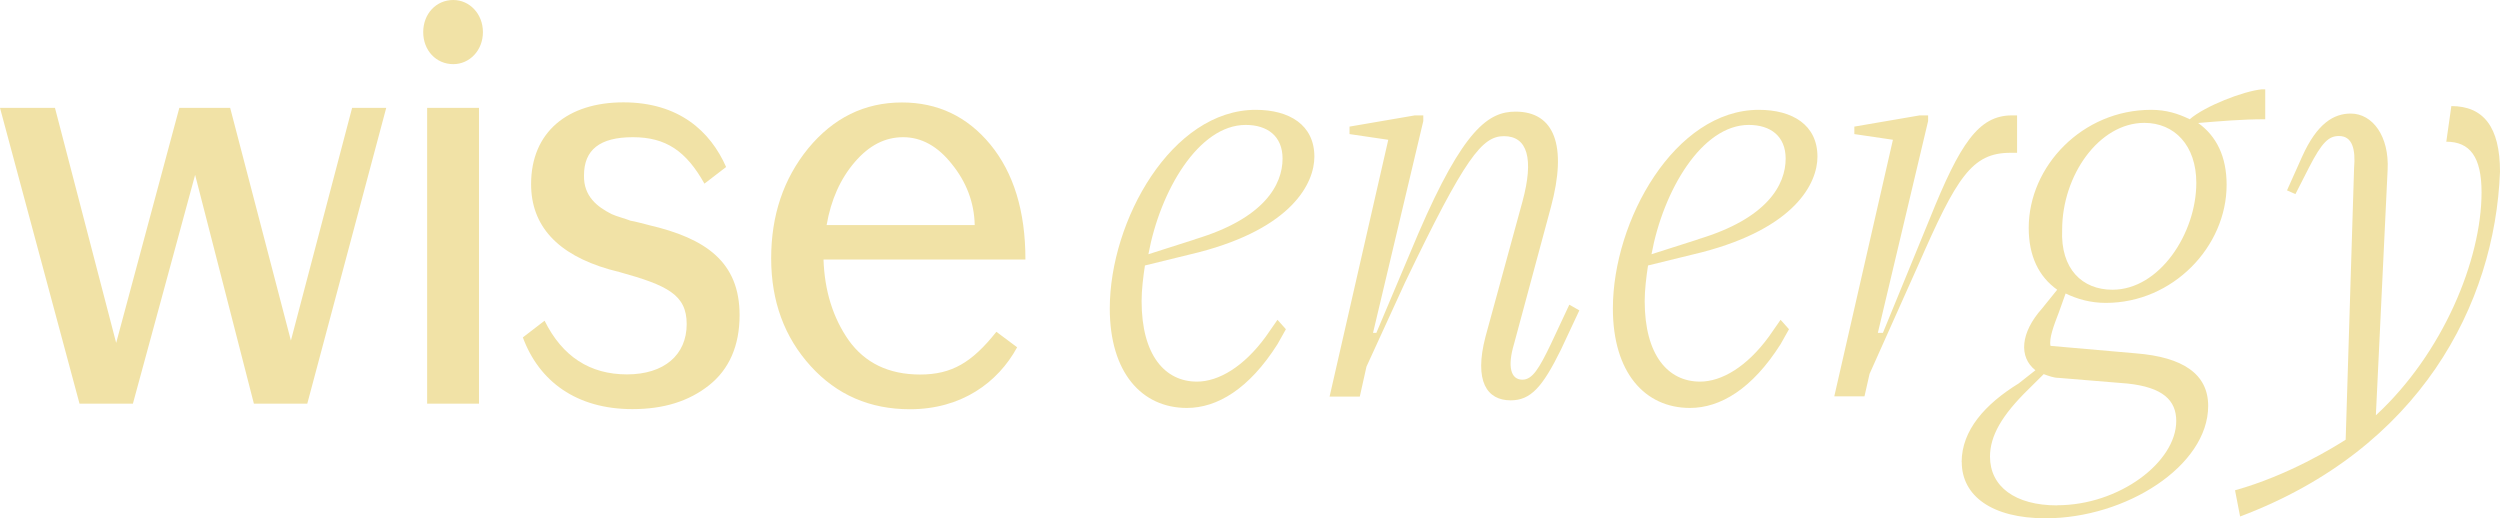<svg width="164" height="34" viewBox="0 0 164 34" fill="none" xmlns="http://www.w3.org/2000/svg">
<path d="M3.606 7.078L7.621 22.494L11.764 7.078H15.099L19.083 22.342L23.098 7.078H25.336L20.157 26.482H16.656L12.8 11.472L8.718 26.482H5.217L0 7.078H3.591H3.606Z" fill="#F1E2A6"/>
<path d="M27.763 2.108C27.763 0.914 28.602 0 29.736 0C30.802 0 31.68 0.906 31.68 2.108C31.68 3.31 30.802 4.208 29.736 4.208C28.602 4.208 27.763 3.302 27.763 2.108ZM28.02 7.078H31.422V26.482H28.02V7.078Z" fill="#F1E2A6"/>
<path d="M34.303 22.131L35.724 21.038C36.889 23.392 38.703 24.56 41.13 24.56C43.557 24.56 45.047 23.291 45.047 21.259C45.047 19.337 43.784 18.719 40.639 17.847L39.959 17.669C36.556 16.687 34.84 14.807 34.84 12.081C34.84 8.636 37.267 6.714 40.896 6.714C44.525 6.714 46.597 8.602 47.633 10.955L46.211 12.047C45.009 9.906 43.686 9 41.516 9C39.346 9 38.31 9.829 38.31 11.506C38.28 12.886 39.187 13.571 40.125 14.046C40.42 14.189 41.13 14.376 41.357 14.477C41.614 14.511 42.423 14.731 42.559 14.765C46.317 15.637 48.517 17.195 48.517 20.674C48.517 22.672 47.837 24.23 46.506 25.28C45.175 26.33 43.527 26.838 41.486 26.838C37.826 26.838 35.362 25.026 34.295 22.122L34.303 22.131Z" fill="#F1E2A6"/>
<path d="M65.363 21.766L66.724 22.782C65.461 25.102 63.064 26.846 59.692 26.846C57.069 26.846 54.898 25.906 53.182 24.018C51.466 22.131 50.589 19.777 50.589 16.949C50.589 14.121 51.398 11.726 53.016 9.736C54.664 7.738 56.706 6.722 59.17 6.722C61.499 6.722 63.442 7.628 64.969 9.482C66.489 11.336 67.268 13.834 67.268 17.025H54.022C54.09 19.057 54.634 20.835 55.67 22.317C56.736 23.807 58.293 24.569 60.365 24.569C62.437 24.569 63.767 23.773 65.355 21.775L65.363 21.766ZM56.071 10.633C55.133 11.726 54.513 13.097 54.226 14.765H63.941C63.911 13.275 63.389 11.937 62.452 10.777C61.514 9.584 60.441 9 59.246 9C58.051 9 57.008 9.541 56.071 10.633Z" fill="#F1E2A6"/>
<path d="M72.802 20.234C72.802 14.46 76.87 7.205 82.374 7.205C84.574 7.205 86.223 8.187 86.223 10.278C86.223 11.996 84.794 14.951 78.632 16.551L75.108 17.415C74.995 18.151 74.889 19.015 74.889 19.751C74.889 23.316 76.431 25.034 78.518 25.034C79.947 25.034 81.596 24.052 83.032 22.088L83.803 20.979L84.355 21.597L83.803 22.579C81.936 25.525 79.841 26.761 77.861 26.761C74.889 26.761 72.802 24.425 72.802 20.242V20.234ZM78.412 15.688C82.926 14.333 84.136 12.123 84.136 10.405C84.136 8.932 83.145 8.195 81.716 8.195C78.639 8.195 76.106 12.496 75.335 16.678L78.412 15.696V15.688Z" fill="#F1E2A6"/>
<path d="M91.062 9.169L88.529 8.796V8.305L92.816 7.569H93.368V7.941L90.071 21.834H90.29L93.043 15.315C96.014 8.432 97.662 7.323 99.424 7.323C101.957 7.323 102.834 9.533 101.737 13.597L99.318 22.571C98.879 24.044 99.099 24.907 99.87 24.907C100.528 24.907 100.966 24.171 101.737 22.571L102.947 19.988L103.605 20.361L102.395 22.943C101.185 25.398 100.414 26.262 99.099 26.262C97.556 26.262 96.679 25.034 97.45 22.08L99.87 13.233C100.641 10.405 100.202 8.932 98.66 8.932C97.231 8.932 96.127 10.286 92.173 18.524L89.64 24.052L89.202 26.016H87.221L91.069 9.177L91.062 9.169Z" fill="#F1E2A6"/>
<path d="M105.805 20.234C105.805 14.46 109.873 7.205 115.377 7.205C117.577 7.205 119.225 8.187 119.225 10.278C119.225 11.996 117.796 14.951 111.634 16.551L108.111 17.415C107.998 18.151 107.892 19.015 107.892 19.751C107.892 23.316 109.434 25.034 111.521 25.034C112.95 25.034 114.598 24.052 116.035 22.088L116.806 20.979L117.358 21.597L116.806 22.579C114.938 25.525 112.844 26.761 110.863 26.761C107.892 26.761 105.805 24.425 105.805 20.242V20.234ZM111.415 15.688C115.929 14.333 117.139 12.123 117.139 10.405C117.139 8.932 116.148 8.195 114.719 8.195C111.642 8.195 109.109 12.496 108.338 16.678L111.415 15.696V15.688Z" fill="#F1E2A6"/>
<path d="M124.178 9.169L121.645 8.796V8.305L125.932 7.569H126.484V7.941L123.187 21.834H123.52L126.597 14.333C128.578 9.414 129.788 7.569 131.988 7.569H132.32V10.024H131.882C129.349 10.024 128.359 11.624 125.833 17.398L122.643 24.526L122.31 26H120.329L124.178 9.16V9.169Z" fill="#F1E2A6"/>
<path d="M128.684 30.317C128.684 28.226 130.226 26.508 132.426 25.153L133.523 24.289C132.426 23.426 132.532 21.834 133.961 20.234L134.952 19.006C133.742 18.143 133.084 16.797 133.084 14.951C133.084 10.896 136.607 7.205 141.114 7.205C142.104 7.205 142.875 7.45 143.647 7.823C144.637 6.959 147.17 5.977 148.38 5.859H148.599V7.823C147.056 7.823 145.627 7.95 144.198 8.068C145.408 8.932 146.066 10.278 146.066 12.124C146.066 16.179 142.543 19.87 138.142 19.87C137.152 19.87 136.275 19.625 135.504 19.252L135.065 20.48C134.732 21.343 134.407 22.198 134.513 22.689L140.123 23.18C143.2 23.426 144.856 24.535 144.856 26.626C144.856 30.563 139.465 34 134.188 34C130.665 34 128.691 32.527 128.691 30.309L128.684 30.317ZM134.952 33.145C139.019 33.145 142.762 30.317 142.762 27.616C142.762 26.262 141.885 25.407 139.571 25.161L135.058 24.789C134.725 24.789 134.4 24.662 134.067 24.543L133.077 25.525C131.315 27.244 130.544 28.599 130.544 29.953C130.544 31.917 132.192 33.153 134.944 33.153L134.952 33.145ZM138.581 19.006C141.658 19.006 144.078 15.315 144.078 11.997C144.078 9.541 142.649 8.06 140.668 8.06C137.696 8.06 135.277 11.505 135.277 15.07C135.163 17.652 136.6 19.006 138.573 19.006H138.581Z" fill="#F1E2A6"/>
<path d="M160.809 6.959L160.477 9.296C162.019 9.296 162.79 10.278 162.79 12.615C162.79 17.042 160.257 23.189 155.857 27.244L156.628 11.142C156.742 8.932 155.638 7.45 154.209 7.45C153.113 7.45 152.009 8.068 151.018 10.278L150.028 12.488L150.58 12.733L151.457 11.014C152.334 9.296 152.78 8.923 153.438 8.923C154.315 8.923 154.534 9.787 154.428 11.014L153.876 28.844C153.105 29.335 150.134 31.181 146.618 32.163L146.951 33.881C158.723 29.454 163.667 19.989 164 11.26C164 8.314 162.904 6.959 160.809 6.959Z" fill="#F1E2A6"/>
</svg>
